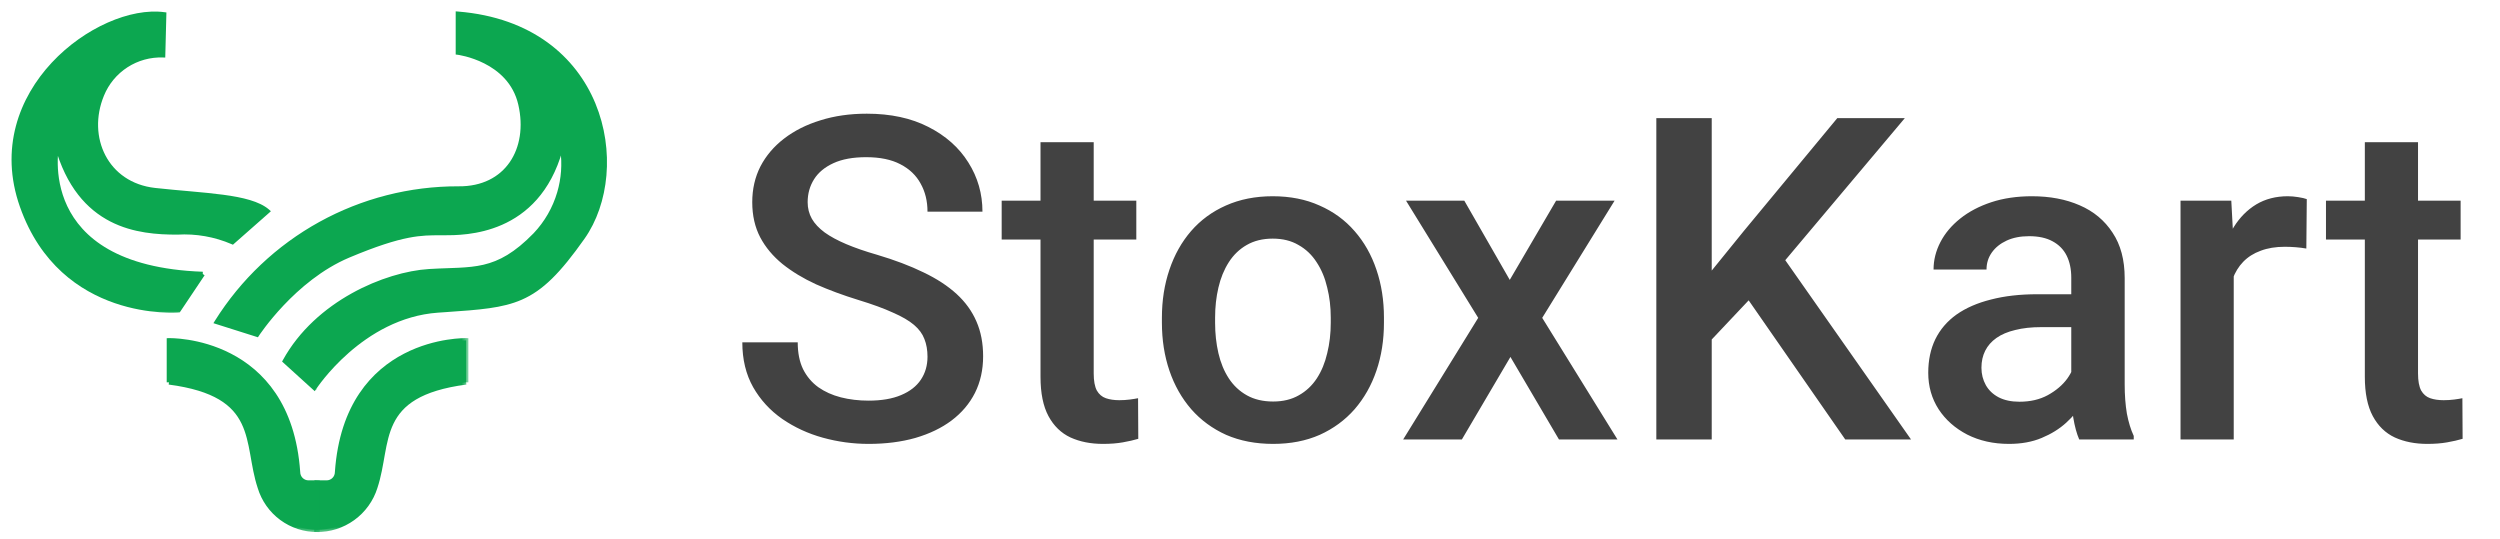 <svg width="181" height="39" viewBox="0 0 181 39" fill="none" xmlns="http://www.w3.org/2000/svg">
<mask id="path-1-outside-1_10_1609" maskUnits="userSpaceOnUse" x="0" y="0" width="20" height="23" fill="black">
<rect fill="white" width="20" height="23"/>
<path d="M14.678 19.838L12.924 22.458C12.924 22.458 4.512 23.187 1.597 14.917C-1.319 6.646 7.152 0.414 11.88 1.044L11.805 3.999C10.862 3.965 9.932 4.221 9.14 4.733C8.348 5.246 7.732 5.989 7.376 6.862C6.102 9.946 7.665 13.376 11.212 13.77C14.76 14.164 18.068 14.177 19.368 15.293L16.833 17.526C15.571 16.983 14.199 16.742 12.827 16.824C10.069 16.824 5.756 16.43 4.12 10.5C4.12 10.5 2.216 19.391 14.679 19.838"/>
</mask>
<path d="M14.678 19.838L12.924 22.458C12.924 22.458 4.512 23.187 1.597 14.917C-1.319 6.646 7.152 0.414 11.88 1.044L11.805 3.999C10.862 3.965 9.932 4.221 9.14 4.733C8.348 5.246 7.732 5.989 7.376 6.862C6.102 9.946 7.665 13.376 11.212 13.77C14.76 14.164 18.068 14.177 19.368 15.293L16.833 17.526C15.571 16.983 14.199 16.742 12.827 16.824C10.069 16.824 5.756 16.43 4.12 10.5C4.12 10.5 2.216 19.391 14.679 19.838" fill="#0CA750"/>
<path d="M12.924 22.458L12.939 22.621L13.017 22.614L13.06 22.549L12.924 22.458ZM11.88 1.044L12.044 1.048L12.048 0.901L11.902 0.882L11.88 1.044ZM11.805 3.999L11.799 4.162L11.964 4.168L11.969 4.003L11.805 3.999ZM7.376 6.862L7.527 6.924L7.527 6.924L7.376 6.862ZM19.368 15.293L19.476 15.416L19.617 15.292L19.474 15.169L19.368 15.293ZM16.833 17.526L16.769 17.677L16.864 17.718L16.941 17.649L16.833 17.526ZM12.827 16.824V16.988L12.837 16.987L12.827 16.824ZM4.12 10.5L4.278 10.457L3.96 10.466L4.12 10.5ZM14.542 19.747L12.788 22.367L13.06 22.549L14.814 19.929L14.542 19.747ZM12.924 22.458C12.91 22.295 12.91 22.295 12.91 22.295C12.91 22.295 12.91 22.295 12.91 22.295C12.91 22.295 12.91 22.295 12.909 22.295C12.909 22.295 12.907 22.295 12.905 22.296C12.902 22.296 12.896 22.296 12.889 22.297C12.874 22.298 12.851 22.299 12.82 22.301C12.76 22.304 12.67 22.308 12.555 22.31C12.323 22.314 11.988 22.31 11.576 22.28C10.753 22.22 9.625 22.054 8.407 21.634C5.977 20.795 3.189 18.941 1.751 14.862L1.442 14.971C2.92 19.163 5.796 21.079 8.301 21.944C9.551 22.375 10.708 22.544 11.553 22.606C11.975 22.637 12.32 22.641 12.56 22.637C12.68 22.635 12.774 22.631 12.838 22.628C12.87 22.626 12.895 22.625 12.912 22.623C12.92 22.623 12.927 22.622 12.931 22.622C12.933 22.622 12.935 22.622 12.936 22.621C12.937 22.621 12.938 22.621 12.938 22.621C12.938 22.621 12.938 22.621 12.938 22.621C12.938 22.621 12.939 22.621 12.924 22.458ZM1.751 14.862C0.318 10.796 1.679 7.233 3.992 4.754C5.149 3.514 6.541 2.548 7.935 1.932C9.33 1.315 10.715 1.054 11.859 1.206L11.902 0.882C10.681 0.719 9.234 1 7.803 1.633C6.369 2.267 4.94 3.258 3.752 4.531C1.376 7.078 -0.04 10.766 1.442 14.971L1.751 14.862ZM11.717 1.04L11.642 3.995L11.969 4.003L12.044 1.048L11.717 1.04ZM11.811 3.835C10.835 3.8 9.871 4.066 9.051 4.596L9.229 4.871C9.993 4.377 10.89 4.13 11.799 4.162L11.811 3.835ZM9.051 4.596C8.231 5.126 7.593 5.896 7.224 6.8L7.527 6.924C7.871 6.081 8.465 5.365 9.229 4.871L9.051 4.596ZM7.224 6.8C6.571 8.383 6.642 10.062 7.341 11.401C8.041 12.742 9.367 13.73 11.194 13.933L11.23 13.607C9.51 13.416 8.28 12.492 7.631 11.249C6.98 10.003 6.907 8.425 7.527 6.924L7.224 6.8ZM11.194 13.933C12.984 14.132 14.676 14.231 16.111 14.423C16.824 14.519 17.46 14.636 17.997 14.797C18.535 14.958 18.961 15.16 19.261 15.418L19.474 15.169C19.125 14.869 18.65 14.651 18.091 14.483C17.531 14.315 16.875 14.195 16.155 14.099C14.724 13.907 12.988 13.803 11.23 13.607L11.194 13.933ZM19.259 15.171L16.725 17.404L16.941 17.649L19.476 15.416L19.259 15.171ZM16.898 17.376C15.612 16.823 14.215 16.578 12.818 16.66L12.837 16.987C14.183 16.907 15.53 17.143 16.769 17.677L16.898 17.376ZM12.827 16.66C11.453 16.66 9.719 16.561 8.128 15.74C6.545 14.923 5.085 13.382 4.278 10.457L3.962 10.544C4.791 13.547 6.305 15.168 7.978 16.031C9.642 16.889 11.444 16.987 12.827 16.987V16.66ZM4.12 10.5C3.96 10.466 3.96 10.466 3.96 10.466C3.96 10.466 3.96 10.466 3.96 10.467C3.96 10.467 3.959 10.468 3.959 10.468C3.959 10.47 3.959 10.472 3.958 10.474C3.957 10.479 3.956 10.486 3.954 10.495C3.951 10.513 3.946 10.539 3.94 10.573C3.929 10.641 3.914 10.739 3.9 10.864C3.871 11.114 3.845 11.471 3.853 11.899C3.87 12.756 4.024 13.906 4.578 15.072C5.693 17.419 8.398 19.777 14.673 20.002L14.685 19.674C8.497 19.453 5.923 17.141 4.873 14.931C4.345 13.819 4.197 12.718 4.181 11.893C4.173 11.481 4.198 11.139 4.225 10.901C4.238 10.783 4.252 10.69 4.263 10.627C4.268 10.596 4.272 10.572 4.275 10.556C4.277 10.549 4.278 10.543 4.279 10.539C4.279 10.537 4.279 10.536 4.28 10.535C4.28 10.535 4.28 10.534 4.28 10.534C4.28 10.534 4.28 10.534 4.28 10.534C4.28 10.534 4.28 10.534 4.12 10.5Z" fill="#0CA750" mask="url(#path-1-outside-1_10_1609)"/>
<path d="M18.639 24.322L18.673 24.27L18.605 24.225L18.673 24.27L18.673 24.27L18.674 24.269L18.675 24.267L18.681 24.259L18.703 24.225C18.723 24.195 18.753 24.151 18.792 24.095C18.872 23.982 18.989 23.818 19.143 23.616C19.45 23.213 19.901 22.657 20.477 22.049C21.628 20.831 23.274 19.409 25.256 18.574C27.251 17.735 28.571 17.33 29.575 17.134C30.518 16.95 31.184 16.951 31.873 16.952C31.916 16.952 31.959 16.952 32.002 16.952C32.034 16.952 32.068 16.952 32.104 16.952C32.892 16.954 34.591 16.958 36.31 16.203C38.044 15.441 39.79 13.911 40.651 10.851C40.793 11.884 40.716 12.936 40.422 13.939C40.092 15.064 39.499 16.094 38.693 16.944C37.303 18.373 36.184 18.974 35.025 19.246C34.444 19.382 33.85 19.436 33.202 19.468C32.947 19.48 32.682 19.489 32.407 19.499C31.986 19.514 31.54 19.529 31.064 19.559C29.475 19.658 27.434 20.234 25.499 21.313C23.563 22.392 21.728 23.978 20.557 26.102L20.526 26.159L20.573 26.202L22.701 28.133L22.772 28.197L22.824 28.117L22.756 28.072L22.824 28.117L22.825 28.117L22.825 28.116L22.827 28.113L22.834 28.103C22.84 28.093 22.85 28.079 22.863 28.06C22.889 28.022 22.927 27.967 22.978 27.896C23.081 27.754 23.234 27.55 23.435 27.304C23.837 26.813 24.431 26.153 25.197 25.481C26.731 24.137 28.951 22.749 31.705 22.555C31.904 22.541 32.097 22.528 32.285 22.515C34.728 22.346 36.347 22.234 37.744 21.623C39.253 20.963 40.495 19.725 42.249 17.24C44.02 14.732 44.414 10.87 43.034 7.527C41.652 4.178 38.492 1.352 33.162 0.918L33.074 0.911V1V3.803V3.875L33.145 3.884L33.145 3.884L33.145 3.884L33.146 3.884L33.147 3.884L33.155 3.885L33.186 3.89C33.213 3.894 33.253 3.901 33.304 3.91C33.408 3.929 33.556 3.96 33.737 4.007C34.1 4.101 34.59 4.261 35.103 4.521C36.129 5.041 37.239 5.961 37.606 7.564C37.977 9.181 37.731 10.693 36.969 11.793C36.208 12.892 34.924 13.59 33.195 13.571L33.195 13.571C29.685 13.561 26.231 14.445 23.158 16.141C20.085 17.837 17.495 20.288 15.632 23.262L15.576 23.352L15.677 23.384L18.58 24.303L18.639 24.322Z" fill="#0CA750" stroke="#0CA750" stroke-width="0.164"/>
<mask id="path-4-outside-2_10_1609" maskUnits="userSpaceOnUse" x="21.913" y="23.644" width="12" height="15" fill="black">
<rect fill="white" x="21.913" y="23.644" width="12" height="15"/>
<path d="M33.747 27.679V24.645C33.747 24.645 25.092 24.409 24.409 34.18C24.409 34.382 24.329 34.576 24.186 34.719C24.043 34.861 23.849 34.942 23.647 34.942H22.927L22.913 38.355C23.859 38.369 24.783 38.078 25.549 37.524C26.316 36.971 26.883 36.185 27.167 35.283C28.243 32.052 27.035 28.559 33.746 27.679"/>
</mask>
<path d="M33.747 27.679V24.645C33.747 24.645 25.092 24.409 24.409 34.18C24.409 34.382 24.329 34.576 24.186 34.719C24.043 34.861 23.849 34.942 23.647 34.942H22.927L22.913 38.355C23.859 38.369 24.783 38.078 25.549 37.524C26.316 36.971 26.883 36.185 27.167 35.283C28.243 32.052 27.035 28.559 33.746 27.679" fill="#0CA750"/>
<path d="M33.747 24.645H33.911V24.485L33.752 24.481L33.747 24.645ZM24.409 34.18L24.245 34.168V34.18H24.409ZM22.927 34.942V34.778H22.764L22.763 34.941L22.927 34.942ZM22.913 38.355L22.75 38.354L22.749 38.516L22.911 38.519L22.913 38.355ZM27.167 35.283L27.012 35.232L27.011 35.234L27.167 35.283ZM33.911 27.679V24.645H33.583V27.679H33.911ZM33.747 24.645C33.752 24.481 33.751 24.481 33.751 24.481C33.751 24.481 33.751 24.481 33.751 24.481C33.75 24.481 33.75 24.481 33.749 24.481C33.748 24.481 33.746 24.481 33.744 24.481C33.739 24.481 33.732 24.481 33.724 24.481C33.706 24.48 33.681 24.48 33.648 24.481C33.582 24.482 33.487 24.484 33.365 24.49C33.122 24.503 32.776 24.532 32.358 24.599C31.524 24.731 30.403 25.011 29.259 25.603C26.961 26.79 24.591 29.223 24.246 34.168L24.572 34.191C24.91 29.365 27.209 27.031 29.409 25.893C30.514 25.322 31.6 25.051 32.41 24.922C32.814 24.858 33.149 24.829 33.383 24.817C33.499 24.811 33.59 24.809 33.651 24.808C33.682 24.808 33.705 24.808 33.721 24.808C33.728 24.808 33.734 24.808 33.738 24.808C33.74 24.808 33.741 24.808 33.742 24.808C33.742 24.808 33.742 24.808 33.743 24.808C33.743 24.808 33.743 24.808 33.743 24.808C33.743 24.808 33.743 24.808 33.747 24.645ZM24.245 34.18C24.245 34.339 24.182 34.491 24.07 34.603L24.302 34.834C24.475 34.661 24.573 34.425 24.573 34.18H24.245ZM24.07 34.603C23.958 34.715 23.806 34.778 23.647 34.778V35.105C23.892 35.105 24.128 35.008 24.302 34.834L24.07 34.603ZM23.647 34.778H22.927V35.105H23.647V34.778ZM22.763 34.941L22.75 38.354L23.077 38.356L23.091 34.943L22.763 34.941ZM22.911 38.519C23.892 38.533 24.85 38.231 25.645 37.657L25.454 37.392C24.716 37.925 23.826 38.205 22.916 38.191L22.911 38.519ZM25.645 37.657C26.44 37.083 27.029 36.268 27.323 35.333L27.011 35.234C26.738 36.102 26.192 36.859 25.454 37.392L25.645 37.657ZM27.322 35.335C27.596 34.513 27.724 33.674 27.866 32.885C28.009 32.089 28.166 31.342 28.491 30.671C28.813 30.005 29.304 29.41 30.122 28.925C30.944 28.439 32.103 28.06 33.768 27.842L33.725 27.517C32.034 27.739 30.828 28.127 29.955 28.644C29.079 29.163 28.545 29.808 28.196 30.529C27.85 31.244 27.687 32.031 27.544 32.827C27.4 33.629 27.276 34.438 27.012 35.232L27.322 35.335Z" fill="#0CA750" mask="url(#path-4-outside-2_10_1609)"/>
<mask id="path-6-outside-3_10_1609" maskUnits="userSpaceOnUse" x="11.234" y="23.644" width="12" height="15" fill="black">
<rect fill="white" x="11.234" y="23.644" width="12" height="15"/>
<path d="M12.234 27.679V24.645C12.234 24.645 20.889 24.409 21.572 34.18C21.572 34.382 21.652 34.576 21.795 34.719C21.938 34.861 22.132 34.942 22.334 34.942H22.991V38.356C22.056 38.365 21.143 38.07 20.39 37.516C19.637 36.962 19.084 36.179 18.814 35.283C17.738 32.052 18.946 28.559 12.234 27.679"/>
</mask>
<path d="M12.234 27.679V24.645C12.234 24.645 20.889 24.409 21.572 34.18C21.572 34.382 21.652 34.576 21.795 34.719C21.938 34.861 22.132 34.942 22.334 34.942H22.991V38.356C22.056 38.365 21.143 38.07 20.39 37.516C19.637 36.962 19.084 36.179 18.814 35.283C17.738 32.052 18.946 28.559 12.234 27.679" fill="#0CA750"/>
<path d="M12.234 24.645L12.23 24.481L12.07 24.485V24.645H12.234ZM21.572 34.18H21.736L21.735 34.168L21.572 34.18ZM22.991 34.942H23.154V34.778H22.991V34.942ZM22.991 38.356L22.992 38.52L23.154 38.519V38.356H22.991ZM18.814 35.283L18.971 35.236L18.969 35.232L18.814 35.283ZM12.398 27.679V24.645H12.07V27.679H12.398ZM12.234 24.645C12.239 24.808 12.238 24.808 12.238 24.808C12.238 24.808 12.239 24.808 12.239 24.808C12.239 24.808 12.239 24.808 12.239 24.808C12.24 24.808 12.242 24.808 12.243 24.808C12.247 24.808 12.253 24.808 12.26 24.808C12.276 24.808 12.299 24.808 12.33 24.808C12.391 24.809 12.482 24.811 12.599 24.817C12.832 24.829 13.167 24.858 13.571 24.922C14.381 25.051 15.467 25.322 16.572 25.893C18.772 27.031 21.071 29.365 21.409 34.191L21.735 34.168C21.39 29.223 19.02 26.79 16.722 25.603C15.578 25.011 14.457 24.731 13.623 24.599C13.205 24.532 12.859 24.503 12.616 24.49C12.494 24.484 12.399 24.482 12.333 24.481C12.3 24.48 12.275 24.48 12.257 24.481C12.249 24.481 12.242 24.481 12.237 24.481C12.235 24.481 12.233 24.481 12.232 24.481C12.231 24.481 12.231 24.481 12.23 24.481C12.23 24.481 12.23 24.481 12.23 24.481C12.23 24.481 12.23 24.481 12.234 24.645ZM21.408 34.18C21.408 34.425 21.506 34.661 21.68 34.834L21.911 34.603C21.799 34.491 21.736 34.339 21.736 34.18H21.408ZM21.68 34.834C21.853 35.008 22.089 35.105 22.334 35.105V34.778C22.175 34.778 22.023 34.715 21.911 34.603L21.68 34.834ZM22.334 35.105H22.991V34.778H22.334V35.105ZM22.827 34.942V38.356H23.154V34.942H22.827ZM22.989 38.193C22.09 38.201 21.212 37.917 20.487 37.384L20.293 37.648C21.075 38.223 22.022 38.529 22.992 38.52L22.989 38.193ZM20.487 37.384C19.763 36.851 19.23 36.097 18.971 35.236L18.657 35.331C18.938 36.26 19.512 37.073 20.293 37.648L20.487 37.384ZM18.969 35.232C18.705 34.438 18.581 33.629 18.437 32.827C18.294 32.031 18.131 31.244 17.785 30.529C17.436 29.808 16.902 29.163 16.026 28.644C15.153 28.127 13.946 27.739 12.255 27.517L12.213 27.842C13.878 28.06 15.037 28.439 15.859 28.925C16.677 29.41 17.168 30.005 17.49 30.671C17.815 31.342 17.972 32.089 18.115 32.885C18.257 33.674 18.385 34.513 18.659 35.335L18.969 35.232Z" fill="#0CA750" mask="url(#path-6-outside-3_10_1609)"/>
<path d="M67.151 25.826C67.151 25.346 67.077 24.92 66.928 24.547C66.789 24.174 66.539 23.833 66.177 23.524C65.814 23.215 65.303 22.917 64.642 22.63C63.992 22.331 63.162 22.028 62.15 21.719C61.041 21.378 60.019 21 59.081 20.584C58.154 20.158 57.345 19.668 56.652 19.114C55.96 18.549 55.422 17.905 55.038 17.18C54.655 16.445 54.463 15.598 54.463 14.639C54.463 13.691 54.66 12.828 55.054 12.051C55.459 11.273 56.029 10.602 56.764 10.037C57.51 9.462 58.389 9.02 59.401 8.711C60.413 8.391 61.532 8.231 62.757 8.231C64.483 8.231 65.969 8.551 67.215 9.19C68.472 9.829 69.436 10.687 70.108 11.763C70.789 12.839 71.13 14.027 71.13 15.327H67.151C67.151 14.56 66.986 13.883 66.656 13.297C66.336 12.701 65.846 12.232 65.186 11.891C64.536 11.55 63.71 11.38 62.709 11.38C61.761 11.38 60.972 11.523 60.344 11.811C59.715 12.099 59.246 12.488 58.938 12.978C58.629 13.468 58.474 14.022 58.474 14.639C58.474 15.076 58.575 15.476 58.778 15.838C58.98 16.19 59.289 16.52 59.705 16.829C60.12 17.127 60.642 17.409 61.271 17.676C61.899 17.942 62.64 18.198 63.492 18.443C64.781 18.826 65.905 19.252 66.864 19.721C67.822 20.179 68.621 20.701 69.261 21.287C69.9 21.873 70.379 22.539 70.699 23.285C71.019 24.02 71.178 24.856 71.178 25.794C71.178 26.774 70.981 27.658 70.587 28.446C70.193 29.224 69.628 29.89 68.893 30.444C68.169 30.987 67.295 31.408 66.272 31.706C65.26 31.994 64.131 32.138 62.885 32.138C61.766 32.138 60.663 31.989 59.577 31.69C58.501 31.392 57.521 30.939 56.636 30.332C55.752 29.714 55.049 28.947 54.527 28.031C54.005 27.104 53.744 26.023 53.744 24.787H57.755C57.755 25.543 57.883 26.188 58.139 26.721C58.405 27.253 58.772 27.69 59.241 28.031C59.71 28.361 60.253 28.606 60.871 28.766C61.5 28.926 62.171 29.006 62.885 29.006C63.822 29.006 64.605 28.872 65.234 28.606C65.873 28.34 66.352 27.967 66.672 27.488C66.992 27.008 67.151 26.454 67.151 25.826ZM82.269 14.528V17.34H72.521V14.528H82.269ZM75.333 10.293H79.184V27.04C79.184 27.573 79.259 27.983 79.408 28.27C79.568 28.547 79.786 28.734 80.063 28.83C80.34 28.926 80.665 28.974 81.038 28.974C81.304 28.974 81.56 28.958 81.805 28.926C82.05 28.894 82.247 28.862 82.396 28.83L82.412 31.77C82.093 31.866 81.72 31.951 81.294 32.026C80.878 32.1 80.399 32.138 79.856 32.138C78.971 32.138 78.188 31.983 77.506 31.674C76.825 31.355 76.292 30.838 75.908 30.124C75.525 29.41 75.333 28.462 75.333 27.28V10.293ZM84.122 23.365V22.997C84.122 21.751 84.303 20.595 84.665 19.529C85.028 18.453 85.55 17.521 86.231 16.733C86.924 15.934 87.766 15.316 88.756 14.879C89.758 14.432 90.887 14.208 92.144 14.208C93.412 14.208 94.541 14.432 95.532 14.879C96.533 15.316 97.38 15.934 98.073 16.733C98.765 17.521 99.293 18.453 99.655 19.529C100.017 20.595 100.198 21.751 100.198 22.997V23.365C100.198 24.611 100.017 25.767 99.655 26.832C99.293 27.898 98.765 28.83 98.073 29.629C97.38 30.417 96.539 31.035 95.548 31.483C94.557 31.919 93.433 32.138 92.176 32.138C90.908 32.138 89.774 31.919 88.772 31.483C87.782 31.035 86.94 30.417 86.248 29.629C85.555 28.83 85.028 27.898 84.665 26.832C84.303 25.767 84.122 24.611 84.122 23.365ZM87.973 22.997V23.365C87.973 24.142 88.053 24.877 88.213 25.57C88.373 26.262 88.623 26.87 88.964 27.392C89.305 27.914 89.742 28.324 90.275 28.622C90.807 28.92 91.441 29.07 92.176 29.07C92.89 29.07 93.508 28.92 94.03 28.622C94.562 28.324 94.999 27.914 95.34 27.392C95.681 26.87 95.931 26.262 96.091 25.57C96.262 24.877 96.347 24.142 96.347 23.365V22.997C96.347 22.23 96.262 21.506 96.091 20.824C95.931 20.131 95.676 19.519 95.324 18.986C94.983 18.453 94.546 18.038 94.014 17.74C93.492 17.431 92.869 17.276 92.144 17.276C91.42 17.276 90.791 17.431 90.258 17.74C89.737 18.038 89.305 18.453 88.964 18.986C88.623 19.519 88.373 20.131 88.213 20.824C88.053 21.506 87.973 22.23 87.973 22.997ZM106.015 14.528L109.307 20.265L112.663 14.528H116.897L111.656 23.013L117.105 31.818H112.87L109.355 25.842L105.839 31.818H101.588L107.022 23.013L101.796 14.528H106.015ZM123.929 8.551V31.818H119.918V8.551H123.929ZM137.911 8.551L128.483 19.753L123.114 25.442L122.411 21.463L126.246 16.733L133.021 8.551H137.911ZM133.597 31.818L125.942 20.792L128.707 18.059L138.359 31.818H133.597ZM149.96 28.35V20.105C149.96 19.487 149.848 18.954 149.625 18.507C149.401 18.059 149.06 17.713 148.602 17.468C148.154 17.223 147.59 17.1 146.908 17.1C146.279 17.1 145.736 17.207 145.278 17.42C144.82 17.633 144.463 17.921 144.207 18.283C143.952 18.645 143.824 19.055 143.824 19.513H139.989C139.989 18.832 140.154 18.171 140.484 17.532C140.814 16.893 141.294 16.323 141.922 15.822C142.551 15.321 143.302 14.927 144.175 14.639C145.049 14.352 146.029 14.208 147.116 14.208C148.415 14.208 149.566 14.426 150.567 14.863C151.58 15.3 152.373 15.96 152.949 16.845C153.534 17.718 153.827 18.816 153.827 20.137V27.823C153.827 28.611 153.881 29.32 153.987 29.948C154.104 30.566 154.27 31.104 154.483 31.562V31.818H150.536C150.354 31.403 150.211 30.875 150.104 30.236C150.008 29.586 149.96 28.958 149.96 28.35ZM150.52 21.303L150.551 23.684H147.787C147.073 23.684 146.445 23.753 145.901 23.892C145.358 24.02 144.905 24.212 144.543 24.467C144.181 24.723 143.909 25.032 143.728 25.394C143.547 25.756 143.456 26.166 143.456 26.625C143.456 27.083 143.563 27.503 143.776 27.887C143.989 28.26 144.298 28.553 144.703 28.766C145.118 28.979 145.619 29.085 146.205 29.085C146.993 29.085 147.68 28.926 148.266 28.606C148.863 28.276 149.332 27.876 149.673 27.408C150.013 26.928 150.195 26.475 150.216 26.049L151.462 27.759C151.335 28.196 151.116 28.665 150.807 29.165C150.498 29.666 150.093 30.145 149.593 30.604C149.103 31.051 148.511 31.419 147.819 31.706C147.137 31.994 146.349 32.138 145.454 32.138C144.325 32.138 143.318 31.914 142.434 31.467C141.549 31.009 140.857 30.396 140.356 29.629C139.855 28.851 139.605 27.972 139.605 26.992C139.605 26.076 139.776 25.266 140.116 24.563C140.468 23.849 140.979 23.253 141.651 22.773C142.332 22.294 143.163 21.932 144.143 21.687C145.124 21.431 146.242 21.303 147.499 21.303H150.52ZM161.722 17.82V31.818H157.87V14.528H161.546L161.722 17.82ZM167.011 14.416L166.979 17.995C166.745 17.953 166.489 17.921 166.212 17.899C165.946 17.878 165.679 17.867 165.413 17.867C164.752 17.867 164.172 17.963 163.671 18.155C163.17 18.336 162.75 18.603 162.409 18.954C162.078 19.295 161.823 19.71 161.642 20.201C161.461 20.691 161.354 21.239 161.322 21.846L160.443 21.91C160.443 20.824 160.55 19.817 160.763 18.89C160.976 17.963 161.295 17.148 161.722 16.445C162.158 15.742 162.702 15.194 163.352 14.799C164.012 14.405 164.774 14.208 165.637 14.208C165.871 14.208 166.121 14.229 166.388 14.272C166.665 14.315 166.873 14.363 167.011 14.416ZM178.149 14.528V17.34H168.401V14.528H178.149ZM171.214 10.293H175.065V27.04C175.065 27.573 175.14 27.983 175.289 28.27C175.449 28.547 175.667 28.734 175.944 28.83C176.221 28.926 176.546 28.974 176.919 28.974C177.185 28.974 177.441 28.958 177.686 28.926C177.931 28.894 178.128 28.862 178.277 28.83L178.293 31.77C177.973 31.866 177.6 31.951 177.174 32.026C176.759 32.1 176.279 32.138 175.736 32.138C174.852 32.138 174.069 31.983 173.387 31.674C172.705 31.355 172.173 30.838 171.789 30.124C171.406 29.41 171.214 28.462 171.214 27.28V10.293Z" fill="#424242"/>
</svg>
